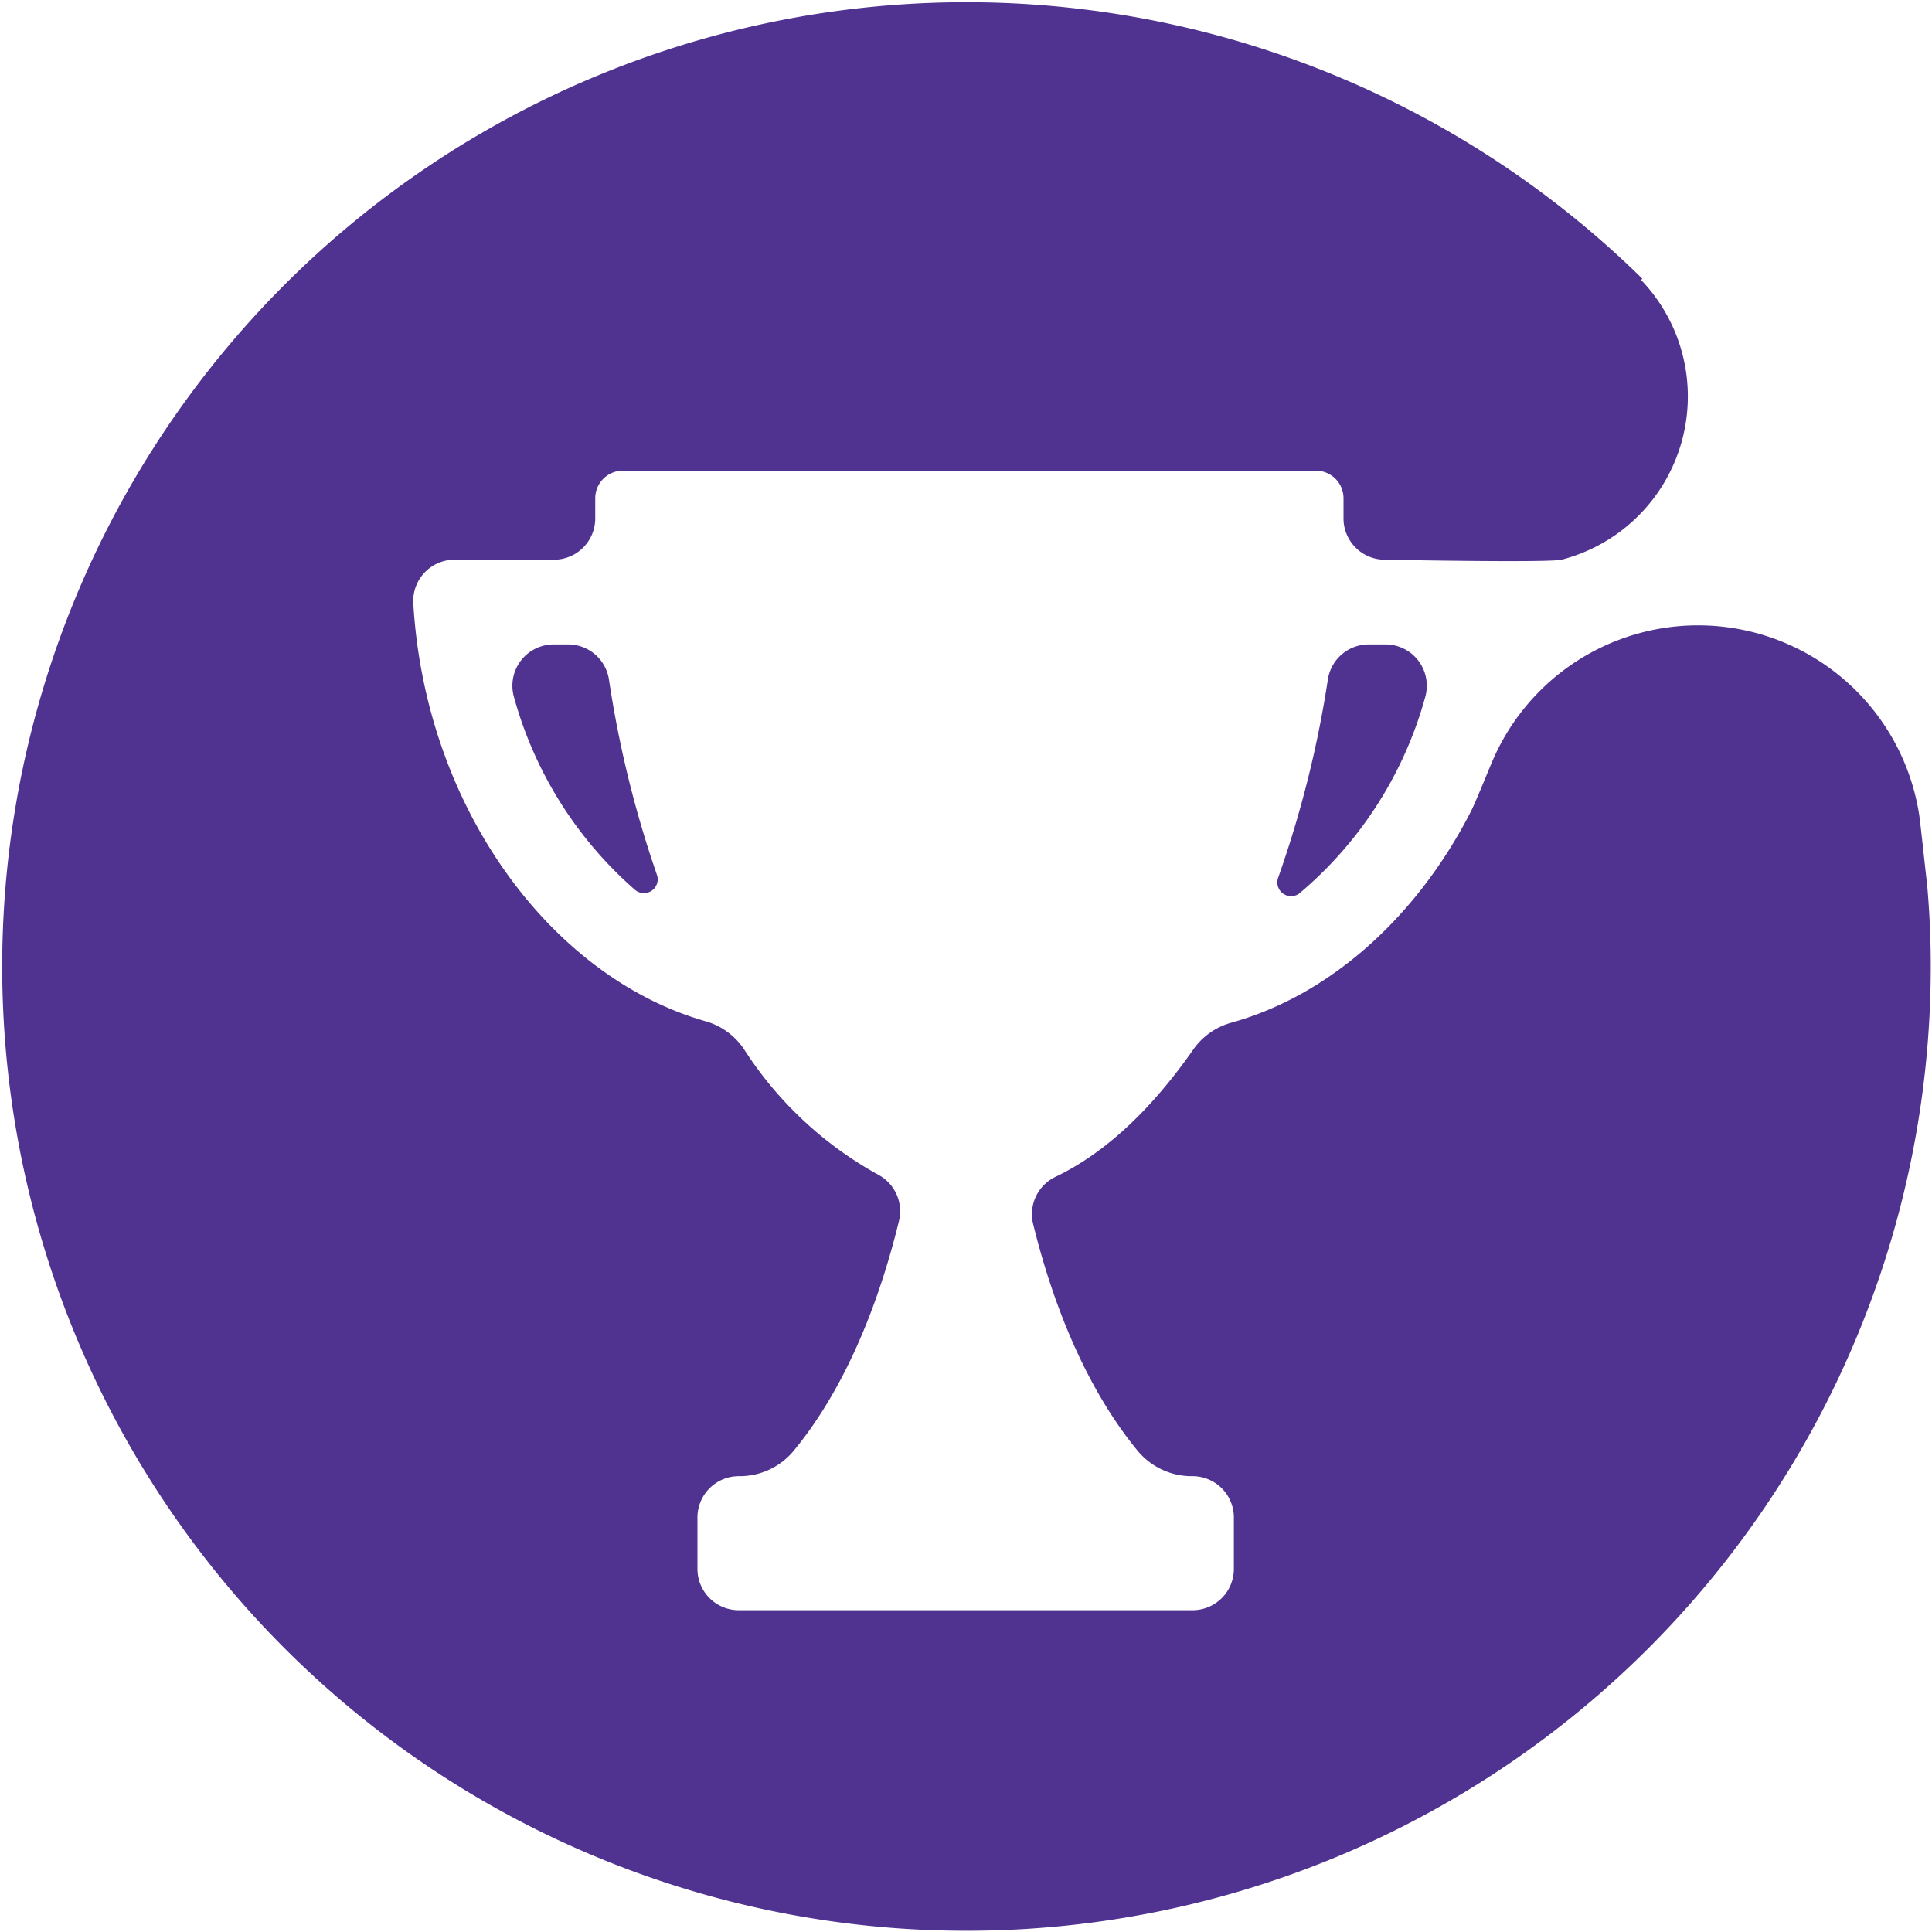 <svg id="Icon" xmlns="http://www.w3.org/2000/svg" viewBox="0 0 140.25 140.25"><defs><style>.cls-1{fill:#503291;}</style></defs><path class="cls-1" d="M100.62,46.78H99.4a3,3,0,0,0-3,2.51,78.58,78.58,0,0,1-3.62,14.44,1,1,0,0,0,1.54,1.13,28.53,28.53,0,0,0,9.15-14.29A3,3,0,0,0,100.62,46.78Z"/><path class="cls-1" d="M44.2,49.29a3,3,0,0,0-3-2.51h-1a3,3,0,0,0-2.89,3.82,28.67,28.67,0,0,0,8.79,14,1,1,0,0,0,1.59-1.09A79.06,79.06,0,0,1,44.2,49.29Z"/><path class="cls-1" d="M139.33,59.22a16.24,16.24,0,0,0-31-3.95c-.23.52-1.22,3-1.57,3.67-3.94,7.68-10.27,13.34-17.41,15.31a5,5,0,0,0-2.77,2c-3,4.28-6.34,7.46-10,9.2A3,3,0,0,0,75,88.86c1.67,6.79,4.29,12.48,7.63,16.51a5.1,5.1,0,0,0,3.94,1.79h0a3,3,0,0,1,3,3v3.73a3,3,0,0,1-3,3H53.63a3,3,0,0,1-3-3v-3.73a3,3,0,0,1,3-3,5.09,5.09,0,0,0,3.95-1.8c3.37-4.06,6-9.84,7.68-16.73a3,3,0,0,0-1.5-3.35A27.16,27.16,0,0,1,54,76.15a5,5,0,0,0-2.73-2C40.09,71,30.87,58.72,30,43.76a3,3,0,0,1,3-3.13h7.21a3,3,0,0,0,3-3.07c0-.46,0-.93,0-1.39a2,2,0,0,1,2-2H95.53a2,2,0,0,1,2,2c0,.47,0,.93,0,1.39a3,3,0,0,0,3,3.07s11.85.23,12.83,0a12.24,12.24,0,0,0,5.78-20.3l.08-.1a70,70,0,1,0,20.94,49.91q0-3-.27-6C139.79,63.37,139.44,60,139.33,59.22Z"/></svg>